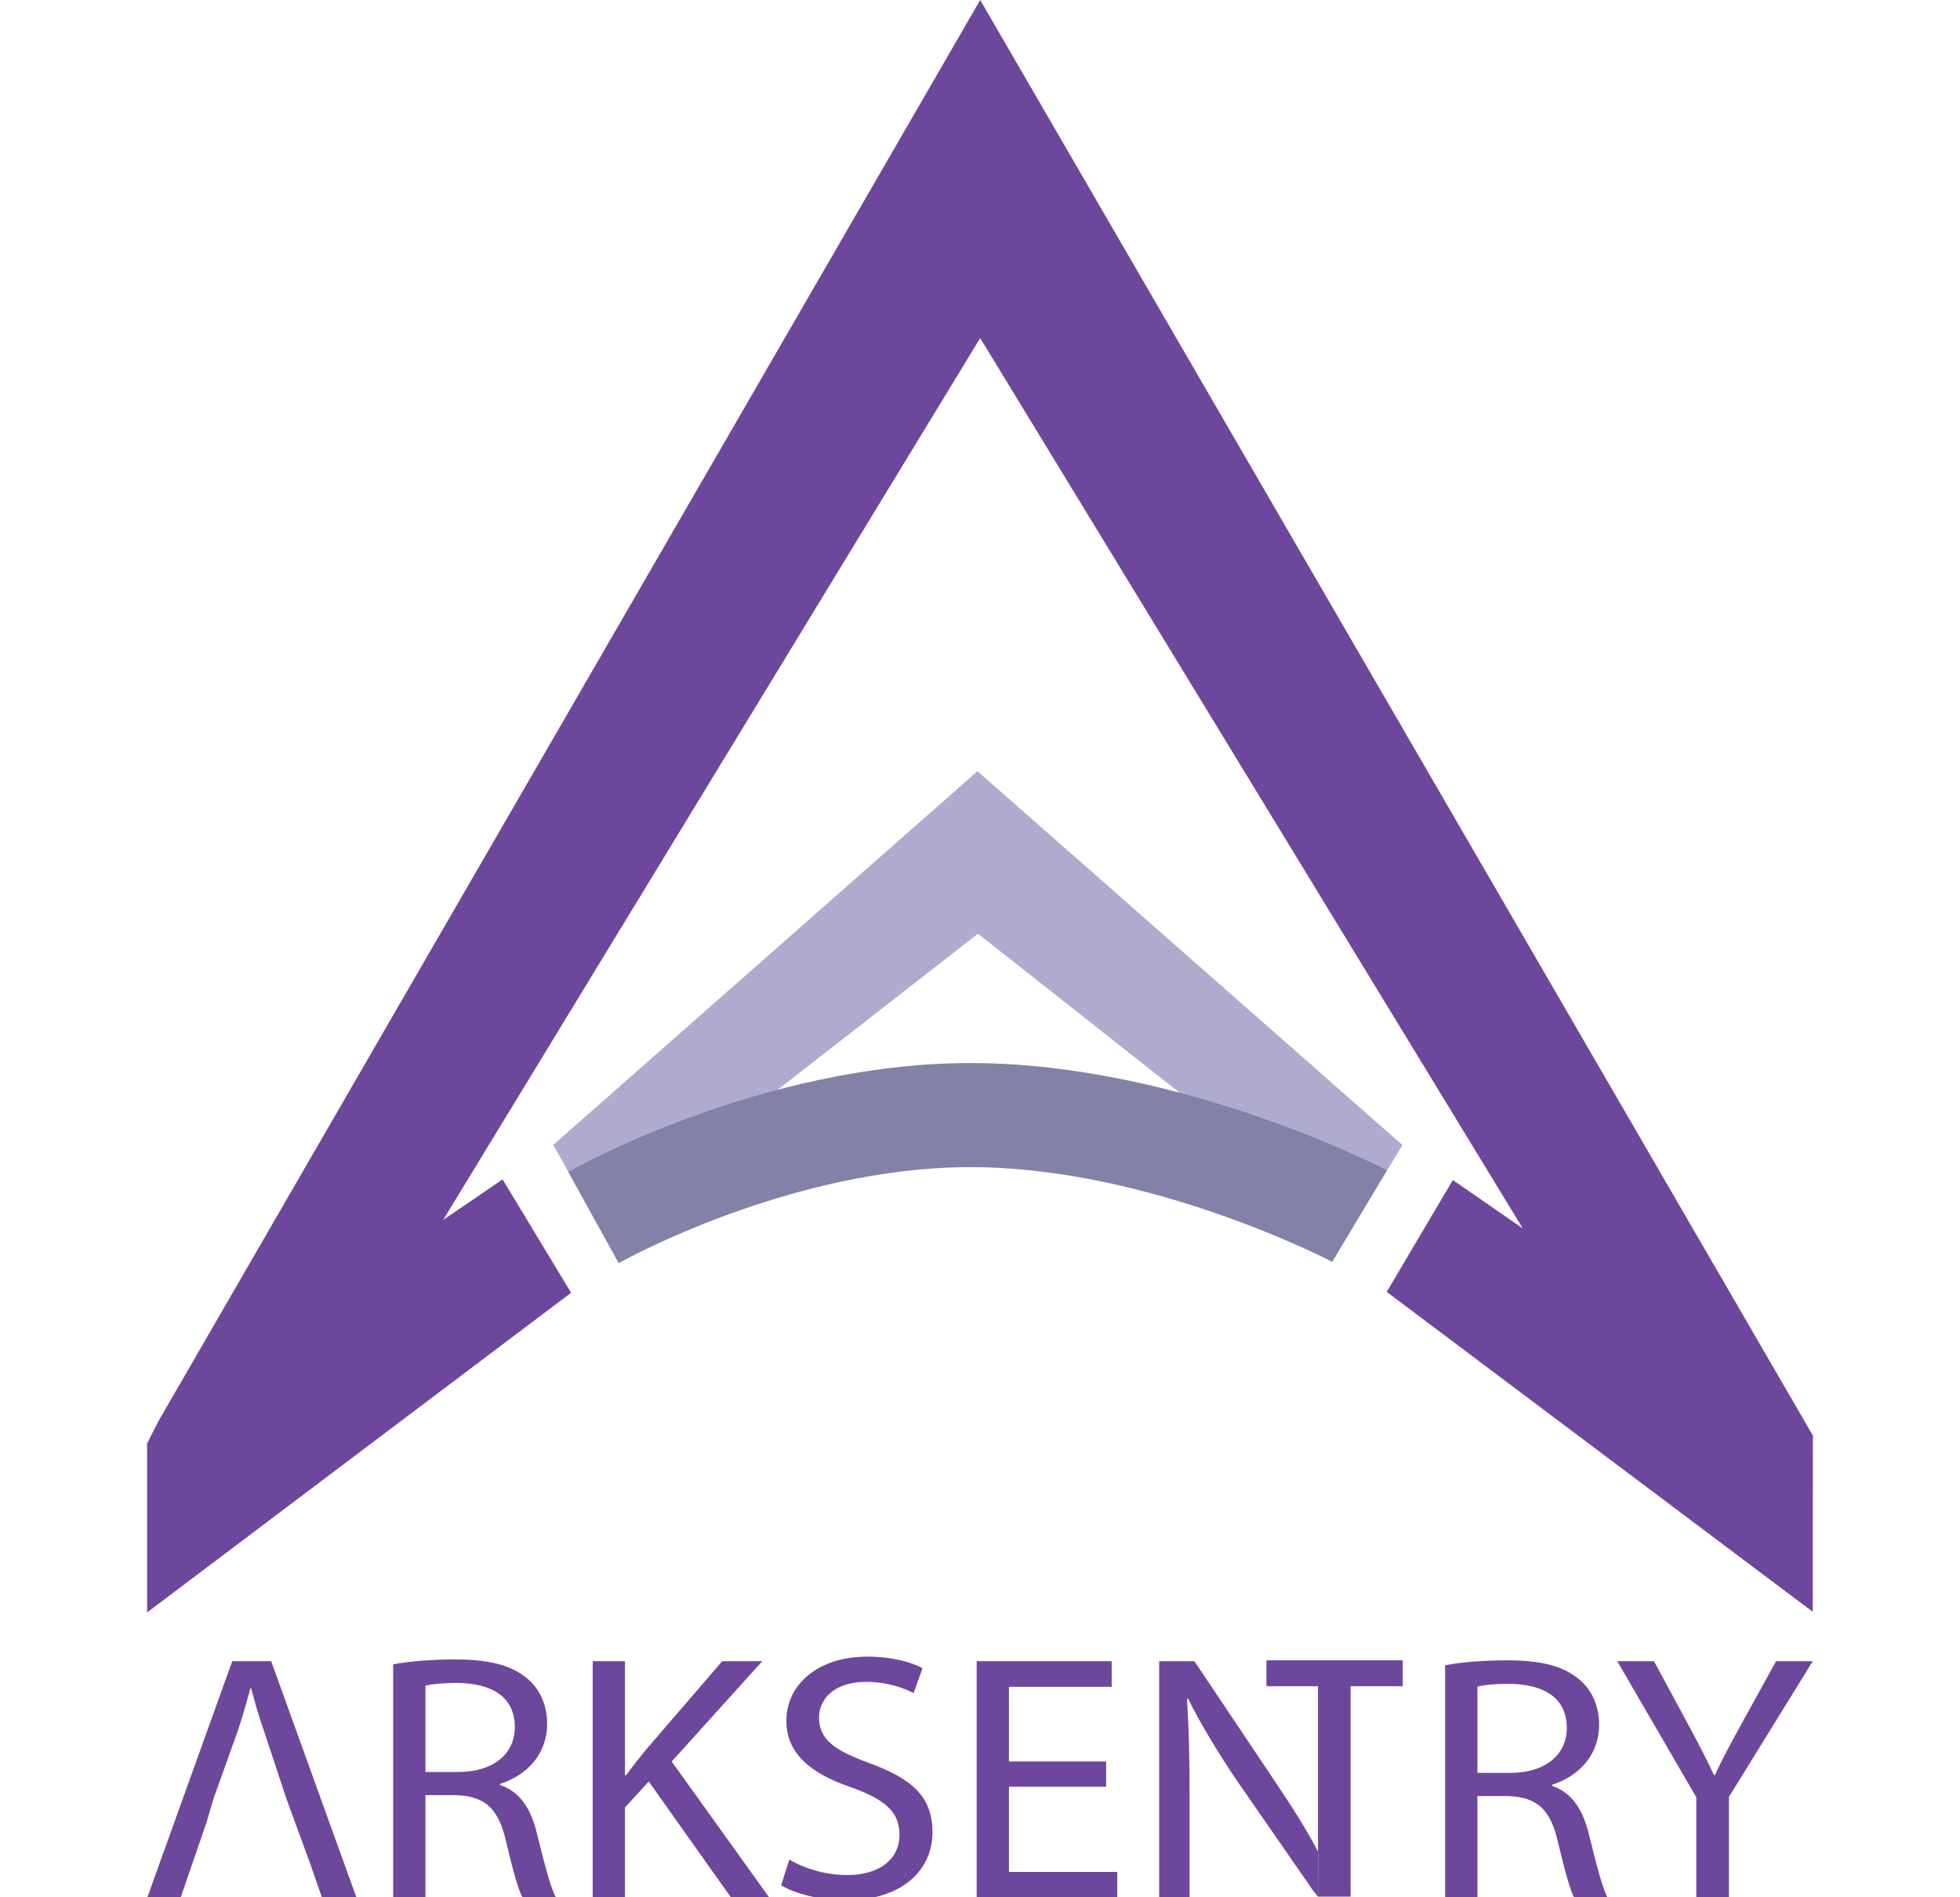 <?xml version="1.0" encoding="UTF-8"?>
<svg id="Layer_1" data-name="Layer 1" xmlns="http://www.w3.org/2000/svg" viewBox="0 0 595.28 576.3">
  <defs>
    <style>
      .cls-1 {
        fill: #6d479c;
      }

      .cls-1, .cls-2, .cls-3 {
        stroke-width: 0px;
      }

      .cls-2 {
        fill: #8282a8;
      }

      .cls-3 {
        fill: #aeabce;
      }
    </style>
  </defs>
  <g>
    <path class="cls-3" d="m410.46,373.14l15.5-25.32-129.09-113.57-128.82,113.51,14.08,25.37m0,0l114.9-89.5,113.5,89.5"/>
    <polygon class="cls-1" points="441.25 358.45 462.49 373.14 297.7 102.7 134.61 370.55 152.65 358.25 173.45 392.69 44.67 489.8 44.67 438.47 48.14 431.65 297.7 0 550.6 436.06 550.6 437.18 550.56 489.6 421.17 392.42 441.25 358.45"/>
    <path class="cls-2" d="m404.62,383.31s-54.68-28.78-109.88-28.78-106.84,29.17-106.84,29.17l-15.31-27.75s57.85-33.04,122.15-33.04,126.52,32.58,126.52,32.58l-16.64,27.82Z"/>
  </g>
  <g>
    <g>
      <path class="cls-1" d="m64.77,546.57l7.44-20.77c1.46-4.37,2.7-8.73,3.83-12.99h.23c1.13,4.15,2.25,8.41,3.94,13.1l6.84,20.66h0l6.97,19.01h0l3.77,10.82h10.48l-25.91-71.79h-11.83l-25.8,71.79h10.14l7.78-22.63,2.13-7.19Z"/>
      <path class="cls-1" d="m163.01,556.69c-1.8-7.46-5.3-12.57-11.15-14.49v-.32c8-2.56,14.31-8.84,14.31-18.32,0-5.54-2.14-10.44-5.97-13.63-4.73-4.05-11.49-5.86-21.97-5.86-6.76,0-13.86.53-18.82,1.49v70.83h9.8v-31.1h9.24c8.9.32,12.96,4.05,15.21,13.95,2.14,8.95,3.83,15.13,5.07,17.15h10.14c-1.58-2.77-3.38-9.69-5.86-19.71Zm-23.77-18.43h-10.03v-26.2c1.58-.43,4.96-.85,9.69-.85,10.37.11,17.46,4.15,17.46,13.42,0,8.2-6.65,13.63-17.13,13.63Z"/>
      <path class="cls-1" d="m204.02,535.07l27.49-30.46h-12.17l-23.21,26.95c-1.92,2.34-3.94,4.9-5.97,7.67h-.34v-34.62h-9.8v71.79h9.8v-27.37l7.21-7.88,25.01,35.26h11.6l-29.63-41.33Z"/>
      <path class="cls-1" d="m263.85,535.49c-10.48-3.83-15.1-7.14-15.1-13.85,0-4.9,3.94-10.76,14.31-10.76,6.87,0,11.94,2.13,14.42,3.41l2.7-7.56c-3.38-1.81-9.01-3.51-16.79-3.51-14.76,0-24.56,8.31-24.56,19.49,0,10.12,7.66,16.19,20.05,20.34,10.25,3.73,14.31,7.56,14.31,14.27,0,7.24-5.86,12.25-15.89,12.25-6.76,0-13.18-2.13-17.58-4.69l-2.48,7.78c4.06,2.56,12.06,4.58,19.38,4.58,17.91,0,26.59-9.59,26.59-20.66s-6.53-16.4-19.38-21.09Z"/>
      <path class="cls-1" d="m306.43,568.62v-25.88h29.52v-7.67h-29.52v-22.69h31.21v-7.78h-41.01v71.79h42.7v-7.78h-32.9Z"/>
      <path class="cls-1" d="m400.33,562.55l-.04,13.58-1.42-1.76-23.83-34.4c-5.29-7.99-10.36-16.19-14.19-23.97l-.34.11c.57,9.05.79,17.68.79,29.61v30.67h-9.24v-71.79h10.7l24.33,36.32c5.15,7.7,9.77,14.78,13.19,21.53.02.03.03.06.04.08Z"/>
      <path class="cls-1" d="m400.29,562.46v13.66l.04-13.58s-.03-.06-.04-.08Zm-15.68-50.25h.03v-7.88h-.03v7.88Z"/>
      <path class="cls-1" d="m482.51,556.96c-1.8-7.46-5.3-12.57-11.15-14.49v-.32c8-2.56,14.31-8.84,14.31-18.32,0-5.54-2.14-10.44-5.97-13.63-4.73-4.05-11.49-5.86-21.97-5.86-6.76,0-13.86.53-18.82,1.49v70.83h9.8v-31.1h9.24c8.9.32,12.96,4.05,15.21,13.95,2.14,8.95,3.83,15.13,5.07,17.15h10.14c-1.58-2.77-3.38-9.69-5.86-19.71Zm-23.77-18.43h-10.03v-26.2c1.58-.43,4.96-.85,9.69-.85,10.37.11,17.46,4.15,17.46,13.42,0,8.2-6.65,13.63-17.13,13.63Z"/>
      <path class="cls-1" d="m539.41,504.61l-10.93,19.81c-2.93,5.43-5.52,10.12-7.66,14.81h-.23c-2.37-5.01-4.62-9.37-7.55-14.81l-10.7-19.81h-11.15l24,41.33v30.46h9.91v-30.57l25.46-41.22h-11.15Z"/>
    </g>
    <path class="cls-1" d="m426.03,504.33v7.88h-15.83v63.91h-9.91l.04-13.58s-.03-.06-.04-.08v-50.25h-15.65v-7.88h41.39Z"/>
  </g>
</svg>
